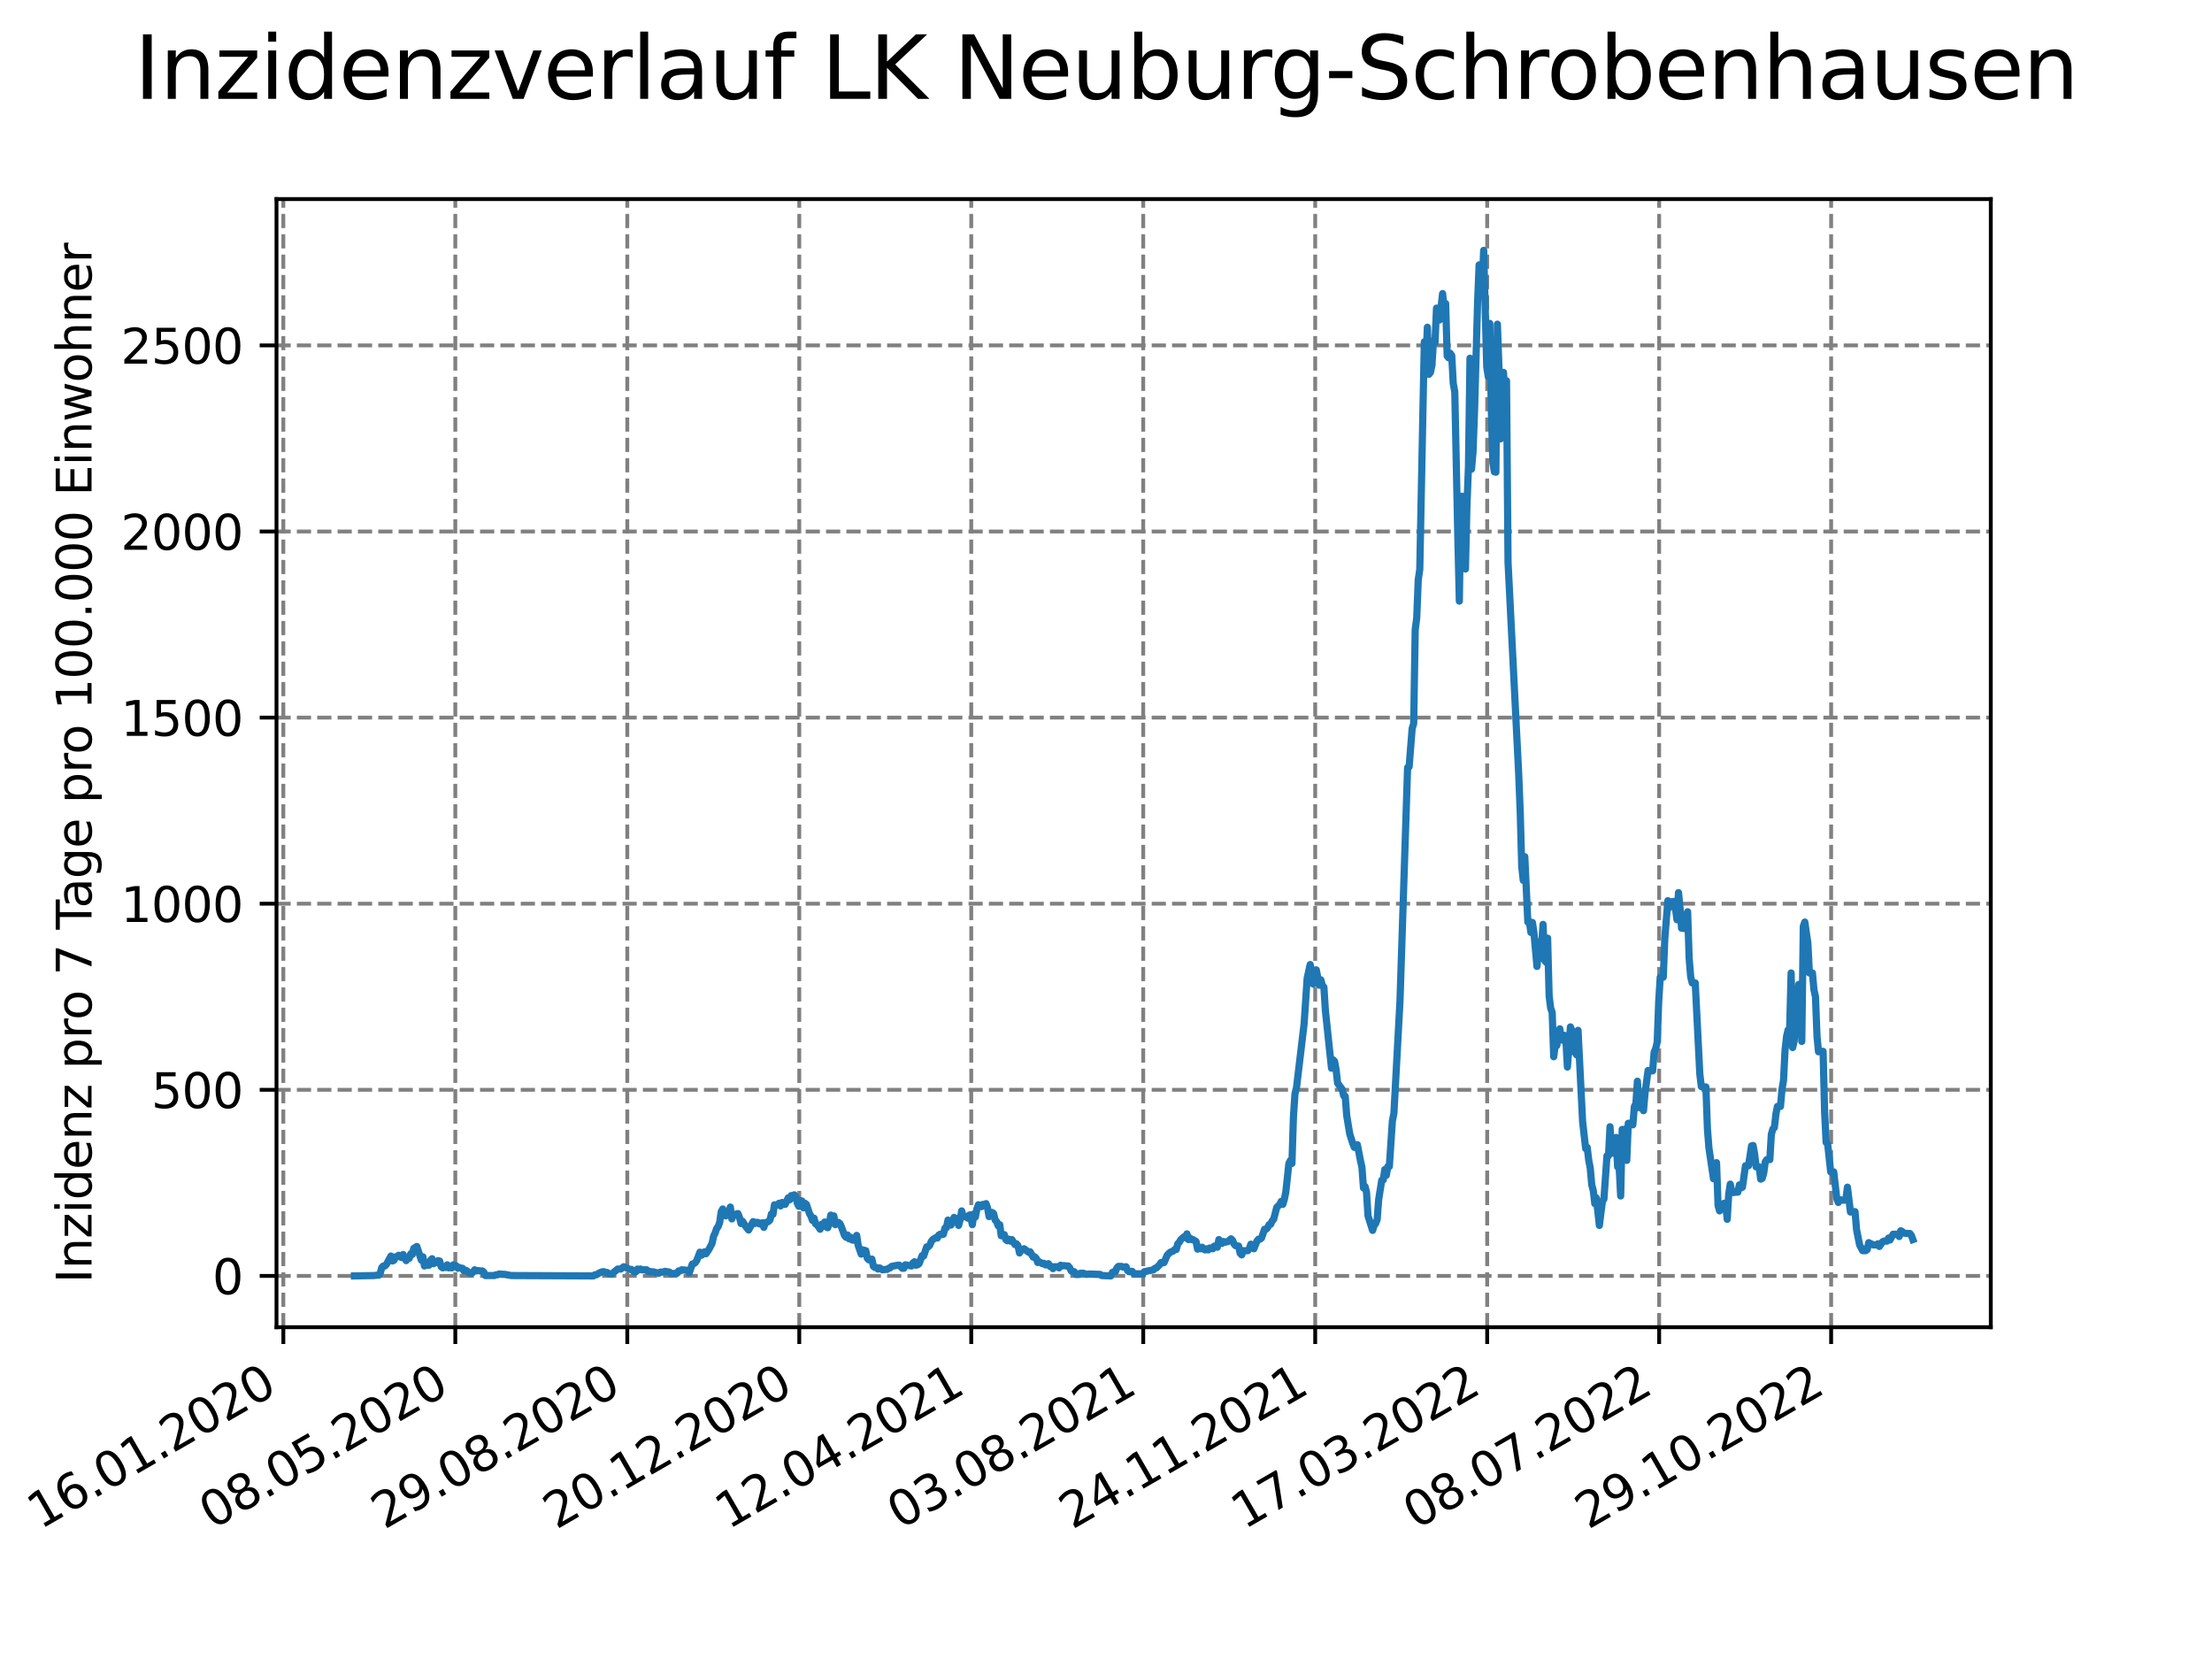 <?xml version="1.0" encoding="utf-8" standalone="no"?>
<!DOCTYPE svg PUBLIC "-//W3C//DTD SVG 1.1//EN"
  "http://www.w3.org/Graphics/SVG/1.1/DTD/svg11.dtd">
<svg xmlns:xlink="http://www.w3.org/1999/xlink" width="460.8pt" height="345.6pt" viewBox="0 0 460.8 345.6" xmlns="http://www.w3.org/2000/svg" version="1.1">
 <defs>
  <style type="text/css">*{stroke-linejoin: round; stroke-linecap: butt}</style>
 </defs>
 <g id="figure_1">
  <g id="patch_1">
   <path d="M 0 345.6 
L 460.8 345.6 
L 460.8 0 
L 0 0 
z
" style="fill: #ffffff"/>
  </g>
  <g id="axes_1">
   <g id="patch_2">
    <path d="M 57.6 276.48 
L 414.72 276.48 
L 414.72 41.472 
L 57.6 41.472 
z
" style="fill: #ffffff"/>
   </g>
   <g id="matplotlib.axis_1">
    <g id="xtick_1">
     <g id="line2d_1">
      <path d="M 59.024 276.48 
L 59.024 41.472 
" clip-path="url(#p7b93789722)" style="fill: none; stroke-dasharray: 2.96,1.28; stroke-dashoffset: 0; stroke: #808080; stroke-width: 0.8"/>
     </g>
     <g id="line2d_2">
      <defs>
       <path id="m9b17927b15" d="M 0 0 
L 0 3.5 
" style="stroke: #000000; stroke-width: 0.8"/>
      </defs>
      <g>
       <use xlink:href="#m9b17927b15" x="59.024" y="276.48" style="stroke: #000000; stroke-width: 0.8"/>
      </g>
     </g>
     <g id="text_1">
      <!-- 16.01.2020 -->
      <g transform="translate(8.399 318.689) rotate(-30) scale(0.1 -0.1)">
       <defs>
        <path id="DejaVuSans-31" d="M 794 531 
L 1825 531 
L 1825 4091 
L 703 3866 
L 703 4441 
L 1819 4666 
L 2450 4666 
L 2450 531 
L 3481 531 
L 3481 0 
L 794 0 
L 794 531 
z
" transform="scale(0.016)"/>
        <path id="DejaVuSans-36" d="M 2113 2584 
Q 1688 2584 1439 2293 
Q 1191 2003 1191 1497 
Q 1191 994 1439 701 
Q 1688 409 2113 409 
Q 2538 409 2786 701 
Q 3034 994 3034 1497 
Q 3034 2003 2786 2293 
Q 2538 2584 2113 2584 
z
M 3366 4563 
L 3366 3988 
Q 3128 4100 2886 4159 
Q 2644 4219 2406 4219 
Q 1781 4219 1451 3797 
Q 1122 3375 1075 2522 
Q 1259 2794 1537 2939 
Q 1816 3084 2150 3084 
Q 2853 3084 3261 2657 
Q 3669 2231 3669 1497 
Q 3669 778 3244 343 
Q 2819 -91 2113 -91 
Q 1303 -91 875 529 
Q 447 1150 447 2328 
Q 447 3434 972 4092 
Q 1497 4750 2381 4750 
Q 2619 4750 2861 4703 
Q 3103 4656 3366 4563 
z
" transform="scale(0.016)"/>
        <path id="DejaVuSans-2e" d="M 684 794 
L 1344 794 
L 1344 0 
L 684 0 
L 684 794 
z
" transform="scale(0.016)"/>
        <path id="DejaVuSans-30" d="M 2034 4250 
Q 1547 4250 1301 3770 
Q 1056 3291 1056 2328 
Q 1056 1369 1301 889 
Q 1547 409 2034 409 
Q 2525 409 2770 889 
Q 3016 1369 3016 2328 
Q 3016 3291 2770 3770 
Q 2525 4250 2034 4250 
z
M 2034 4750 
Q 2819 4750 3233 4129 
Q 3647 3509 3647 2328 
Q 3647 1150 3233 529 
Q 2819 -91 2034 -91 
Q 1250 -91 836 529 
Q 422 1150 422 2328 
Q 422 3509 836 4129 
Q 1250 4750 2034 4750 
z
" transform="scale(0.016)"/>
        <path id="DejaVuSans-32" d="M 1228 531 
L 3431 531 
L 3431 0 
L 469 0 
L 469 531 
Q 828 903 1448 1529 
Q 2069 2156 2228 2338 
Q 2531 2678 2651 2914 
Q 2772 3150 2772 3378 
Q 2772 3750 2511 3984 
Q 2250 4219 1831 4219 
Q 1534 4219 1204 4116 
Q 875 4013 500 3803 
L 500 4441 
Q 881 4594 1212 4672 
Q 1544 4750 1819 4750 
Q 2544 4750 2975 4387 
Q 3406 4025 3406 3419 
Q 3406 3131 3298 2873 
Q 3191 2616 2906 2266 
Q 2828 2175 2409 1742 
Q 1991 1309 1228 531 
z
" transform="scale(0.016)"/>
       </defs>
       <use xlink:href="#DejaVuSans-31"/>
       <use xlink:href="#DejaVuSans-36" x="63.623"/>
       <use xlink:href="#DejaVuSans-2e" x="127.246"/>
       <use xlink:href="#DejaVuSans-30" x="159.033"/>
       <use xlink:href="#DejaVuSans-31" x="222.656"/>
       <use xlink:href="#DejaVuSans-2e" x="286.279"/>
       <use xlink:href="#DejaVuSans-32" x="318.066"/>
       <use xlink:href="#DejaVuSans-30" x="381.689"/>
       <use xlink:href="#DejaVuSans-32" x="445.312"/>
       <use xlink:href="#DejaVuSans-30" x="508.936"/>
      </g>
     </g>
    </g>
    <g id="xtick_2">
     <g id="line2d_3">
      <path d="M 94.85 276.48 
L 94.85 41.472 
" clip-path="url(#p7b93789722)" style="fill: none; stroke-dasharray: 2.96,1.28; stroke-dashoffset: 0; stroke: #808080; stroke-width: 0.8"/>
     </g>
     <g id="line2d_4">
      <g>
       <use xlink:href="#m9b17927b15" x="94.85" y="276.48" style="stroke: #000000; stroke-width: 0.8"/>
      </g>
     </g>
     <g id="text_2">
      <!-- 08.05.2020 -->
      <g transform="translate(44.225 318.689) rotate(-30) scale(0.1 -0.1)">
       <defs>
        <path id="DejaVuSans-38" d="M 2034 2216 
Q 1584 2216 1326 1975 
Q 1069 1734 1069 1313 
Q 1069 891 1326 650 
Q 1584 409 2034 409 
Q 2484 409 2743 651 
Q 3003 894 3003 1313 
Q 3003 1734 2745 1975 
Q 2488 2216 2034 2216 
z
M 1403 2484 
Q 997 2584 770 2862 
Q 544 3141 544 3541 
Q 544 4100 942 4425 
Q 1341 4750 2034 4750 
Q 2731 4750 3128 4425 
Q 3525 4100 3525 3541 
Q 3525 3141 3298 2862 
Q 3072 2584 2669 2484 
Q 3125 2378 3379 2068 
Q 3634 1759 3634 1313 
Q 3634 634 3220 271 
Q 2806 -91 2034 -91 
Q 1263 -91 848 271 
Q 434 634 434 1313 
Q 434 1759 690 2068 
Q 947 2378 1403 2484 
z
M 1172 3481 
Q 1172 3119 1398 2916 
Q 1625 2713 2034 2713 
Q 2441 2713 2670 2916 
Q 2900 3119 2900 3481 
Q 2900 3844 2670 4047 
Q 2441 4250 2034 4250 
Q 1625 4250 1398 4047 
Q 1172 3844 1172 3481 
z
" transform="scale(0.016)"/>
        <path id="DejaVuSans-35" d="M 691 4666 
L 3169 4666 
L 3169 4134 
L 1269 4134 
L 1269 2991 
Q 1406 3038 1543 3061 
Q 1681 3084 1819 3084 
Q 2600 3084 3056 2656 
Q 3513 2228 3513 1497 
Q 3513 744 3044 326 
Q 2575 -91 1722 -91 
Q 1428 -91 1123 -41 
Q 819 9 494 109 
L 494 744 
Q 775 591 1075 516 
Q 1375 441 1709 441 
Q 2250 441 2565 725 
Q 2881 1009 2881 1497 
Q 2881 1984 2565 2268 
Q 2250 2553 1709 2553 
Q 1456 2553 1204 2497 
Q 953 2441 691 2322 
L 691 4666 
z
" transform="scale(0.016)"/>
       </defs>
       <use xlink:href="#DejaVuSans-30"/>
       <use xlink:href="#DejaVuSans-38" x="63.623"/>
       <use xlink:href="#DejaVuSans-2e" x="127.246"/>
       <use xlink:href="#DejaVuSans-30" x="159.033"/>
       <use xlink:href="#DejaVuSans-35" x="222.656"/>
       <use xlink:href="#DejaVuSans-2e" x="286.279"/>
       <use xlink:href="#DejaVuSans-32" x="318.066"/>
       <use xlink:href="#DejaVuSans-30" x="381.689"/>
       <use xlink:href="#DejaVuSans-32" x="445.312"/>
       <use xlink:href="#DejaVuSans-30" x="508.936"/>
      </g>
     </g>
    </g>
    <g id="xtick_3">
     <g id="line2d_5">
      <path d="M 130.676 276.48 
L 130.676 41.472 
" clip-path="url(#p7b93789722)" style="fill: none; stroke-dasharray: 2.96,1.28; stroke-dashoffset: 0; stroke: #808080; stroke-width: 0.8"/>
     </g>
     <g id="line2d_6">
      <g>
       <use xlink:href="#m9b17927b15" x="130.676" y="276.48" style="stroke: #000000; stroke-width: 0.8"/>
      </g>
     </g>
     <g id="text_3">
      <!-- 29.08.2020 -->
      <g transform="translate(80.051 318.689) rotate(-30) scale(0.1 -0.1)">
       <defs>
        <path id="DejaVuSans-39" d="M 703 97 
L 703 672 
Q 941 559 1184 500 
Q 1428 441 1663 441 
Q 2288 441 2617 861 
Q 2947 1281 2994 2138 
Q 2813 1869 2534 1725 
Q 2256 1581 1919 1581 
Q 1219 1581 811 2004 
Q 403 2428 403 3163 
Q 403 3881 828 4315 
Q 1253 4750 1959 4750 
Q 2769 4750 3195 4129 
Q 3622 3509 3622 2328 
Q 3622 1225 3098 567 
Q 2575 -91 1691 -91 
Q 1453 -91 1209 -44 
Q 966 3 703 97 
z
M 1959 2075 
Q 2384 2075 2632 2365 
Q 2881 2656 2881 3163 
Q 2881 3666 2632 3958 
Q 2384 4250 1959 4250 
Q 1534 4250 1286 3958 
Q 1038 3666 1038 3163 
Q 1038 2656 1286 2365 
Q 1534 2075 1959 2075 
z
" transform="scale(0.016)"/>
       </defs>
       <use xlink:href="#DejaVuSans-32"/>
       <use xlink:href="#DejaVuSans-39" x="63.623"/>
       <use xlink:href="#DejaVuSans-2e" x="127.246"/>
       <use xlink:href="#DejaVuSans-30" x="159.033"/>
       <use xlink:href="#DejaVuSans-38" x="222.656"/>
       <use xlink:href="#DejaVuSans-2e" x="286.279"/>
       <use xlink:href="#DejaVuSans-32" x="318.066"/>
       <use xlink:href="#DejaVuSans-30" x="381.689"/>
       <use xlink:href="#DejaVuSans-32" x="445.312"/>
       <use xlink:href="#DejaVuSans-30" x="508.936"/>
      </g>
     </g>
    </g>
    <g id="xtick_4">
     <g id="line2d_7">
      <path d="M 166.502 276.48 
L 166.502 41.472 
" clip-path="url(#p7b93789722)" style="fill: none; stroke-dasharray: 2.96,1.28; stroke-dashoffset: 0; stroke: #808080; stroke-width: 0.8"/>
     </g>
     <g id="line2d_8">
      <g>
       <use xlink:href="#m9b17927b15" x="166.502" y="276.48" style="stroke: #000000; stroke-width: 0.8"/>
      </g>
     </g>
     <g id="text_4">
      <!-- 20.12.2020 -->
      <g transform="translate(115.877 318.689) rotate(-30) scale(0.1 -0.1)">
       <use xlink:href="#DejaVuSans-32"/>
       <use xlink:href="#DejaVuSans-30" x="63.623"/>
       <use xlink:href="#DejaVuSans-2e" x="127.246"/>
       <use xlink:href="#DejaVuSans-31" x="159.033"/>
       <use xlink:href="#DejaVuSans-32" x="222.656"/>
       <use xlink:href="#DejaVuSans-2e" x="286.279"/>
       <use xlink:href="#DejaVuSans-32" x="318.066"/>
       <use xlink:href="#DejaVuSans-30" x="381.689"/>
       <use xlink:href="#DejaVuSans-32" x="445.312"/>
       <use xlink:href="#DejaVuSans-30" x="508.936"/>
      </g>
     </g>
    </g>
    <g id="xtick_5">
     <g id="line2d_9">
      <path d="M 202.329 276.48 
L 202.329 41.472 
" clip-path="url(#p7b93789722)" style="fill: none; stroke-dasharray: 2.96,1.28; stroke-dashoffset: 0; stroke: #808080; stroke-width: 0.8"/>
     </g>
     <g id="line2d_10">
      <g>
       <use xlink:href="#m9b17927b15" x="202.329" y="276.48" style="stroke: #000000; stroke-width: 0.8"/>
      </g>
     </g>
     <g id="text_5">
      <!-- 12.04.2021 -->
      <g transform="translate(151.703 318.689) rotate(-30) scale(0.1 -0.1)">
       <defs>
        <path id="DejaVuSans-34" d="M 2419 4116 
L 825 1625 
L 2419 1625 
L 2419 4116 
z
M 2253 4666 
L 3047 4666 
L 3047 1625 
L 3713 1625 
L 3713 1100 
L 3047 1100 
L 3047 0 
L 2419 0 
L 2419 1100 
L 313 1100 
L 313 1709 
L 2253 4666 
z
" transform="scale(0.016)"/>
       </defs>
       <use xlink:href="#DejaVuSans-31"/>
       <use xlink:href="#DejaVuSans-32" x="63.623"/>
       <use xlink:href="#DejaVuSans-2e" x="127.246"/>
       <use xlink:href="#DejaVuSans-30" x="159.033"/>
       <use xlink:href="#DejaVuSans-34" x="222.656"/>
       <use xlink:href="#DejaVuSans-2e" x="286.279"/>
       <use xlink:href="#DejaVuSans-32" x="318.066"/>
       <use xlink:href="#DejaVuSans-30" x="381.689"/>
       <use xlink:href="#DejaVuSans-32" x="445.312"/>
       <use xlink:href="#DejaVuSans-31" x="508.936"/>
      </g>
     </g>
    </g>
    <g id="xtick_6">
     <g id="line2d_11">
      <path d="M 238.155 276.48 
L 238.155 41.472 
" clip-path="url(#p7b93789722)" style="fill: none; stroke-dasharray: 2.96,1.28; stroke-dashoffset: 0; stroke: #808080; stroke-width: 0.8"/>
     </g>
     <g id="line2d_12">
      <g>
       <use xlink:href="#m9b17927b15" x="238.155" y="276.48" style="stroke: #000000; stroke-width: 0.8"/>
      </g>
     </g>
     <g id="text_6">
      <!-- 03.08.2021 -->
      <g transform="translate(187.53 318.689) rotate(-30) scale(0.1 -0.1)">
       <defs>
        <path id="DejaVuSans-33" d="M 2597 2516 
Q 3050 2419 3304 2112 
Q 3559 1806 3559 1356 
Q 3559 666 3084 287 
Q 2609 -91 1734 -91 
Q 1441 -91 1130 -33 
Q 819 25 488 141 
L 488 750 
Q 750 597 1062 519 
Q 1375 441 1716 441 
Q 2309 441 2620 675 
Q 2931 909 2931 1356 
Q 2931 1769 2642 2001 
Q 2353 2234 1838 2234 
L 1294 2234 
L 1294 2753 
L 1863 2753 
Q 2328 2753 2575 2939 
Q 2822 3125 2822 3475 
Q 2822 3834 2567 4026 
Q 2313 4219 1838 4219 
Q 1578 4219 1281 4162 
Q 984 4106 628 3988 
L 628 4550 
Q 988 4650 1302 4700 
Q 1616 4750 1894 4750 
Q 2613 4750 3031 4423 
Q 3450 4097 3450 3541 
Q 3450 3153 3228 2886 
Q 3006 2619 2597 2516 
z
" transform="scale(0.016)"/>
       </defs>
       <use xlink:href="#DejaVuSans-30"/>
       <use xlink:href="#DejaVuSans-33" x="63.623"/>
       <use xlink:href="#DejaVuSans-2e" x="127.246"/>
       <use xlink:href="#DejaVuSans-30" x="159.033"/>
       <use xlink:href="#DejaVuSans-38" x="222.656"/>
       <use xlink:href="#DejaVuSans-2e" x="286.279"/>
       <use xlink:href="#DejaVuSans-32" x="318.066"/>
       <use xlink:href="#DejaVuSans-30" x="381.689"/>
       <use xlink:href="#DejaVuSans-32" x="445.312"/>
       <use xlink:href="#DejaVuSans-31" x="508.936"/>
      </g>
     </g>
    </g>
    <g id="xtick_7">
     <g id="line2d_13">
      <path d="M 273.981 276.48 
L 273.981 41.472 
" clip-path="url(#p7b93789722)" style="fill: none; stroke-dasharray: 2.96,1.28; stroke-dashoffset: 0; stroke: #808080; stroke-width: 0.8"/>
     </g>
     <g id="line2d_14">
      <g>
       <use xlink:href="#m9b17927b15" x="273.981" y="276.48" style="stroke: #000000; stroke-width: 0.8"/>
      </g>
     </g>
     <g id="text_7">
      <!-- 24.11.2021 -->
      <g transform="translate(223.356 318.689) rotate(-30) scale(0.1 -0.1)">
       <use xlink:href="#DejaVuSans-32"/>
       <use xlink:href="#DejaVuSans-34" x="63.623"/>
       <use xlink:href="#DejaVuSans-2e" x="127.246"/>
       <use xlink:href="#DejaVuSans-31" x="159.033"/>
       <use xlink:href="#DejaVuSans-31" x="222.656"/>
       <use xlink:href="#DejaVuSans-2e" x="286.279"/>
       <use xlink:href="#DejaVuSans-32" x="318.066"/>
       <use xlink:href="#DejaVuSans-30" x="381.689"/>
       <use xlink:href="#DejaVuSans-32" x="445.312"/>
       <use xlink:href="#DejaVuSans-31" x="508.936"/>
      </g>
     </g>
    </g>
    <g id="xtick_8">
     <g id="line2d_15">
      <path d="M 309.807 276.48 
L 309.807 41.472 
" clip-path="url(#p7b93789722)" style="fill: none; stroke-dasharray: 2.96,1.28; stroke-dashoffset: 0; stroke: #808080; stroke-width: 0.8"/>
     </g>
     <g id="line2d_16">
      <g>
       <use xlink:href="#m9b17927b15" x="309.807" y="276.48" style="stroke: #000000; stroke-width: 0.8"/>
      </g>
     </g>
     <g id="text_8">
      <!-- 17.03.2022 -->
      <g transform="translate(259.182 318.689) rotate(-30) scale(0.1 -0.1)">
       <defs>
        <path id="DejaVuSans-37" d="M 525 4666 
L 3525 4666 
L 3525 4397 
L 1831 0 
L 1172 0 
L 2766 4134 
L 525 4134 
L 525 4666 
z
" transform="scale(0.016)"/>
       </defs>
       <use xlink:href="#DejaVuSans-31"/>
       <use xlink:href="#DejaVuSans-37" x="63.623"/>
       <use xlink:href="#DejaVuSans-2e" x="127.246"/>
       <use xlink:href="#DejaVuSans-30" x="159.033"/>
       <use xlink:href="#DejaVuSans-33" x="222.656"/>
       <use xlink:href="#DejaVuSans-2e" x="286.279"/>
       <use xlink:href="#DejaVuSans-32" x="318.066"/>
       <use xlink:href="#DejaVuSans-30" x="381.689"/>
       <use xlink:href="#DejaVuSans-32" x="445.312"/>
       <use xlink:href="#DejaVuSans-32" x="508.936"/>
      </g>
     </g>
    </g>
    <g id="xtick_9">
     <g id="line2d_17">
      <path d="M 345.633 276.48 
L 345.633 41.472 
" clip-path="url(#p7b93789722)" style="fill: none; stroke-dasharray: 2.96,1.28; stroke-dashoffset: 0; stroke: #808080; stroke-width: 0.8"/>
     </g>
     <g id="line2d_18">
      <g>
       <use xlink:href="#m9b17927b15" x="345.633" y="276.48" style="stroke: #000000; stroke-width: 0.8"/>
      </g>
     </g>
     <g id="text_9">
      <!-- 08.07.2022 -->
      <g transform="translate(295.008 318.689) rotate(-30) scale(0.1 -0.1)">
       <use xlink:href="#DejaVuSans-30"/>
       <use xlink:href="#DejaVuSans-38" x="63.623"/>
       <use xlink:href="#DejaVuSans-2e" x="127.246"/>
       <use xlink:href="#DejaVuSans-30" x="159.033"/>
       <use xlink:href="#DejaVuSans-37" x="222.656"/>
       <use xlink:href="#DejaVuSans-2e" x="286.279"/>
       <use xlink:href="#DejaVuSans-32" x="318.066"/>
       <use xlink:href="#DejaVuSans-30" x="381.689"/>
       <use xlink:href="#DejaVuSans-32" x="445.312"/>
       <use xlink:href="#DejaVuSans-32" x="508.936"/>
      </g>
     </g>
    </g>
    <g id="xtick_10">
     <g id="line2d_19">
      <path d="M 381.459 276.48 
L 381.459 41.472 
" clip-path="url(#p7b93789722)" style="fill: none; stroke-dasharray: 2.96,1.28; stroke-dashoffset: 0; stroke: #808080; stroke-width: 0.8"/>
     </g>
     <g id="line2d_20">
      <g>
       <use xlink:href="#m9b17927b15" x="381.459" y="276.48" style="stroke: #000000; stroke-width: 0.8"/>
      </g>
     </g>
     <g id="text_10">
      <!-- 29.10.2022 -->
      <g transform="translate(330.834 318.689) rotate(-30) scale(0.1 -0.1)">
       <use xlink:href="#DejaVuSans-32"/>
       <use xlink:href="#DejaVuSans-39" x="63.623"/>
       <use xlink:href="#DejaVuSans-2e" x="127.246"/>
       <use xlink:href="#DejaVuSans-31" x="159.033"/>
       <use xlink:href="#DejaVuSans-30" x="222.656"/>
       <use xlink:href="#DejaVuSans-2e" x="286.279"/>
       <use xlink:href="#DejaVuSans-32" x="318.066"/>
       <use xlink:href="#DejaVuSans-30" x="381.689"/>
       <use xlink:href="#DejaVuSans-32" x="445.312"/>
       <use xlink:href="#DejaVuSans-32" x="508.936"/>
      </g>
     </g>
    </g>
   </g>
   <g id="matplotlib.axis_2">
    <g id="ytick_1">
     <g id="line2d_21">
      <path d="M 57.6 265.798 
L 414.72 265.798 
" clip-path="url(#p7b93789722)" style="fill: none; stroke-dasharray: 2.96,1.28; stroke-dashoffset: 0; stroke: #808080; stroke-width: 0.8"/>
     </g>
     <g id="line2d_22">
      <defs>
       <path id="maf63f7159c" d="M 0 0 
L -3.5 0 
" style="stroke: #000000; stroke-width: 0.8"/>
      </defs>
      <g>
       <use xlink:href="#maf63f7159c" x="57.6" y="265.798" style="stroke: #000000; stroke-width: 0.8"/>
      </g>
     </g>
     <g id="text_11">
      <!-- 0 -->
      <g transform="translate(44.237 269.597) scale(0.1 -0.1)">
       <use xlink:href="#DejaVuSans-30"/>
      </g>
     </g>
    </g>
    <g id="ytick_2">
     <g id="line2d_23">
      <path d="M 57.6 227.028 
L 414.72 227.028 
" clip-path="url(#p7b93789722)" style="fill: none; stroke-dasharray: 2.96,1.28; stroke-dashoffset: 0; stroke: #808080; stroke-width: 0.8"/>
     </g>
     <g id="line2d_24">
      <g>
       <use xlink:href="#maf63f7159c" x="57.6" y="227.028" style="stroke: #000000; stroke-width: 0.8"/>
      </g>
     </g>
     <g id="text_12">
      <!-- 500 -->
      <g transform="translate(31.512 230.828) scale(0.1 -0.1)">
       <use xlink:href="#DejaVuSans-35"/>
       <use xlink:href="#DejaVuSans-30" x="63.623"/>
       <use xlink:href="#DejaVuSans-30" x="127.246"/>
      </g>
     </g>
    </g>
    <g id="ytick_3">
     <g id="line2d_25">
      <path d="M 57.6 188.259 
L 414.72 188.259 
" clip-path="url(#p7b93789722)" style="fill: none; stroke-dasharray: 2.96,1.28; stroke-dashoffset: 0; stroke: #808080; stroke-width: 0.8"/>
     </g>
     <g id="line2d_26">
      <g>
       <use xlink:href="#maf63f7159c" x="57.6" y="188.259" style="stroke: #000000; stroke-width: 0.8"/>
      </g>
     </g>
     <g id="text_13">
      <!-- 1000 -->
      <g transform="translate(25.15 192.058) scale(0.1 -0.1)">
       <use xlink:href="#DejaVuSans-31"/>
       <use xlink:href="#DejaVuSans-30" x="63.623"/>
       <use xlink:href="#DejaVuSans-30" x="127.246"/>
       <use xlink:href="#DejaVuSans-30" x="190.869"/>
      </g>
     </g>
    </g>
    <g id="ytick_4">
     <g id="line2d_27">
      <path d="M 57.6 149.49 
L 414.72 149.49 
" clip-path="url(#p7b93789722)" style="fill: none; stroke-dasharray: 2.96,1.28; stroke-dashoffset: 0; stroke: #808080; stroke-width: 0.8"/>
     </g>
     <g id="line2d_28">
      <g>
       <use xlink:href="#maf63f7159c" x="57.6" y="149.49" style="stroke: #000000; stroke-width: 0.8"/>
      </g>
     </g>
     <g id="text_14">
      <!-- 1500 -->
      <g transform="translate(25.15 153.289) scale(0.1 -0.1)">
       <use xlink:href="#DejaVuSans-31"/>
       <use xlink:href="#DejaVuSans-35" x="63.623"/>
       <use xlink:href="#DejaVuSans-30" x="127.246"/>
       <use xlink:href="#DejaVuSans-30" x="190.869"/>
      </g>
     </g>
    </g>
    <g id="ytick_5">
     <g id="line2d_29">
      <path d="M 57.6 110.72 
L 414.72 110.72 
" clip-path="url(#p7b93789722)" style="fill: none; stroke-dasharray: 2.96,1.28; stroke-dashoffset: 0; stroke: #808080; stroke-width: 0.8"/>
     </g>
     <g id="line2d_30">
      <g>
       <use xlink:href="#maf63f7159c" x="57.6" y="110.72" style="stroke: #000000; stroke-width: 0.8"/>
      </g>
     </g>
     <g id="text_15">
      <!-- 2000 -->
      <g transform="translate(25.15 114.519) scale(0.1 -0.1)">
       <use xlink:href="#DejaVuSans-32"/>
       <use xlink:href="#DejaVuSans-30" x="63.623"/>
       <use xlink:href="#DejaVuSans-30" x="127.246"/>
       <use xlink:href="#DejaVuSans-30" x="190.869"/>
      </g>
     </g>
    </g>
    <g id="ytick_6">
     <g id="line2d_31">
      <path d="M 57.6 71.951 
L 414.72 71.951 
" clip-path="url(#p7b93789722)" style="fill: none; stroke-dasharray: 2.96,1.28; stroke-dashoffset: 0; stroke: #808080; stroke-width: 0.8"/>
     </g>
     <g id="line2d_32">
      <g>
       <use xlink:href="#maf63f7159c" x="57.6" y="71.951" style="stroke: #000000; stroke-width: 0.8"/>
      </g>
     </g>
     <g id="text_16">
      <!-- 2500 -->
      <g transform="translate(25.15 75.75) scale(0.1 -0.1)">
       <use xlink:href="#DejaVuSans-32"/>
       <use xlink:href="#DejaVuSans-35" x="63.623"/>
       <use xlink:href="#DejaVuSans-30" x="127.246"/>
       <use xlink:href="#DejaVuSans-30" x="190.869"/>
      </g>
     </g>
    </g>
    <g id="text_17">
     <!-- Inzidenz pro 7 Tage pro 100.000 Einwohner -->
     <g transform="translate(19.07 267.301) rotate(-90) scale(0.1 -0.1)">
      <defs>
       <path id="DejaVuSans-49" d="M 628 4666 
L 1259 4666 
L 1259 0 
L 628 0 
L 628 4666 
z
" transform="scale(0.016)"/>
       <path id="DejaVuSans-6e" d="M 3513 2113 
L 3513 0 
L 2938 0 
L 2938 2094 
Q 2938 2591 2744 2837 
Q 2550 3084 2163 3084 
Q 1697 3084 1428 2787 
Q 1159 2491 1159 1978 
L 1159 0 
L 581 0 
L 581 3500 
L 1159 3500 
L 1159 2956 
Q 1366 3272 1645 3428 
Q 1925 3584 2291 3584 
Q 2894 3584 3203 3211 
Q 3513 2838 3513 2113 
z
" transform="scale(0.016)"/>
       <path id="DejaVuSans-7a" d="M 353 3500 
L 3084 3500 
L 3084 2975 
L 922 459 
L 3084 459 
L 3084 0 
L 275 0 
L 275 525 
L 2438 3041 
L 353 3041 
L 353 3500 
z
" transform="scale(0.016)"/>
       <path id="DejaVuSans-69" d="M 603 3500 
L 1178 3500 
L 1178 0 
L 603 0 
L 603 3500 
z
M 603 4863 
L 1178 4863 
L 1178 4134 
L 603 4134 
L 603 4863 
z
" transform="scale(0.016)"/>
       <path id="DejaVuSans-64" d="M 2906 2969 
L 2906 4863 
L 3481 4863 
L 3481 0 
L 2906 0 
L 2906 525 
Q 2725 213 2448 61 
Q 2172 -91 1784 -91 
Q 1150 -91 751 415 
Q 353 922 353 1747 
Q 353 2572 751 3078 
Q 1150 3584 1784 3584 
Q 2172 3584 2448 3432 
Q 2725 3281 2906 2969 
z
M 947 1747 
Q 947 1113 1208 752 
Q 1469 391 1925 391 
Q 2381 391 2643 752 
Q 2906 1113 2906 1747 
Q 2906 2381 2643 2742 
Q 2381 3103 1925 3103 
Q 1469 3103 1208 2742 
Q 947 2381 947 1747 
z
" transform="scale(0.016)"/>
       <path id="DejaVuSans-65" d="M 3597 1894 
L 3597 1613 
L 953 1613 
Q 991 1019 1311 708 
Q 1631 397 2203 397 
Q 2534 397 2845 478 
Q 3156 559 3463 722 
L 3463 178 
Q 3153 47 2828 -22 
Q 2503 -91 2169 -91 
Q 1331 -91 842 396 
Q 353 884 353 1716 
Q 353 2575 817 3079 
Q 1281 3584 2069 3584 
Q 2775 3584 3186 3129 
Q 3597 2675 3597 1894 
z
M 3022 2063 
Q 3016 2534 2758 2815 
Q 2500 3097 2075 3097 
Q 1594 3097 1305 2825 
Q 1016 2553 972 2059 
L 3022 2063 
z
" transform="scale(0.016)"/>
       <path id="DejaVuSans-20" transform="scale(0.016)"/>
       <path id="DejaVuSans-70" d="M 1159 525 
L 1159 -1331 
L 581 -1331 
L 581 3500 
L 1159 3500 
L 1159 2969 
Q 1341 3281 1617 3432 
Q 1894 3584 2278 3584 
Q 2916 3584 3314 3078 
Q 3713 2572 3713 1747 
Q 3713 922 3314 415 
Q 2916 -91 2278 -91 
Q 1894 -91 1617 61 
Q 1341 213 1159 525 
z
M 3116 1747 
Q 3116 2381 2855 2742 
Q 2594 3103 2138 3103 
Q 1681 3103 1420 2742 
Q 1159 2381 1159 1747 
Q 1159 1113 1420 752 
Q 1681 391 2138 391 
Q 2594 391 2855 752 
Q 3116 1113 3116 1747 
z
" transform="scale(0.016)"/>
       <path id="DejaVuSans-72" d="M 2631 2963 
Q 2534 3019 2420 3045 
Q 2306 3072 2169 3072 
Q 1681 3072 1420 2755 
Q 1159 2438 1159 1844 
L 1159 0 
L 581 0 
L 581 3500 
L 1159 3500 
L 1159 2956 
Q 1341 3275 1631 3429 
Q 1922 3584 2338 3584 
Q 2397 3584 2469 3576 
Q 2541 3569 2628 3553 
L 2631 2963 
z
" transform="scale(0.016)"/>
       <path id="DejaVuSans-6f" d="M 1959 3097 
Q 1497 3097 1228 2736 
Q 959 2375 959 1747 
Q 959 1119 1226 758 
Q 1494 397 1959 397 
Q 2419 397 2687 759 
Q 2956 1122 2956 1747 
Q 2956 2369 2687 2733 
Q 2419 3097 1959 3097 
z
M 1959 3584 
Q 2709 3584 3137 3096 
Q 3566 2609 3566 1747 
Q 3566 888 3137 398 
Q 2709 -91 1959 -91 
Q 1206 -91 779 398 
Q 353 888 353 1747 
Q 353 2609 779 3096 
Q 1206 3584 1959 3584 
z
" transform="scale(0.016)"/>
       <path id="DejaVuSans-54" d="M -19 4666 
L 3928 4666 
L 3928 4134 
L 2272 4134 
L 2272 0 
L 1638 0 
L 1638 4134 
L -19 4134 
L -19 4666 
z
" transform="scale(0.016)"/>
       <path id="DejaVuSans-61" d="M 2194 1759 
Q 1497 1759 1228 1600 
Q 959 1441 959 1056 
Q 959 750 1161 570 
Q 1363 391 1709 391 
Q 2188 391 2477 730 
Q 2766 1069 2766 1631 
L 2766 1759 
L 2194 1759 
z
M 3341 1997 
L 3341 0 
L 2766 0 
L 2766 531 
Q 2569 213 2275 61 
Q 1981 -91 1556 -91 
Q 1019 -91 701 211 
Q 384 513 384 1019 
Q 384 1609 779 1909 
Q 1175 2209 1959 2209 
L 2766 2209 
L 2766 2266 
Q 2766 2663 2505 2880 
Q 2244 3097 1772 3097 
Q 1472 3097 1187 3025 
Q 903 2953 641 2809 
L 641 3341 
Q 956 3463 1253 3523 
Q 1550 3584 1831 3584 
Q 2591 3584 2966 3190 
Q 3341 2797 3341 1997 
z
" transform="scale(0.016)"/>
       <path id="DejaVuSans-67" d="M 2906 1791 
Q 2906 2416 2648 2759 
Q 2391 3103 1925 3103 
Q 1463 3103 1205 2759 
Q 947 2416 947 1791 
Q 947 1169 1205 825 
Q 1463 481 1925 481 
Q 2391 481 2648 825 
Q 2906 1169 2906 1791 
z
M 3481 434 
Q 3481 -459 3084 -895 
Q 2688 -1331 1869 -1331 
Q 1566 -1331 1297 -1286 
Q 1028 -1241 775 -1147 
L 775 -588 
Q 1028 -725 1275 -790 
Q 1522 -856 1778 -856 
Q 2344 -856 2625 -561 
Q 2906 -266 2906 331 
L 2906 616 
Q 2728 306 2450 153 
Q 2172 0 1784 0 
Q 1141 0 747 490 
Q 353 981 353 1791 
Q 353 2603 747 3093 
Q 1141 3584 1784 3584 
Q 2172 3584 2450 3431 
Q 2728 3278 2906 2969 
L 2906 3500 
L 3481 3500 
L 3481 434 
z
" transform="scale(0.016)"/>
       <path id="DejaVuSans-45" d="M 628 4666 
L 3578 4666 
L 3578 4134 
L 1259 4134 
L 1259 2753 
L 3481 2753 
L 3481 2222 
L 1259 2222 
L 1259 531 
L 3634 531 
L 3634 0 
L 628 0 
L 628 4666 
z
" transform="scale(0.016)"/>
       <path id="DejaVuSans-77" d="M 269 3500 
L 844 3500 
L 1563 769 
L 2278 3500 
L 2956 3500 
L 3675 769 
L 4391 3500 
L 4966 3500 
L 4050 0 
L 3372 0 
L 2619 2869 
L 1863 0 
L 1184 0 
L 269 3500 
z
" transform="scale(0.016)"/>
       <path id="DejaVuSans-68" d="M 3513 2113 
L 3513 0 
L 2938 0 
L 2938 2094 
Q 2938 2591 2744 2837 
Q 2550 3084 2163 3084 
Q 1697 3084 1428 2787 
Q 1159 2491 1159 1978 
L 1159 0 
L 581 0 
L 581 4863 
L 1159 4863 
L 1159 2956 
Q 1366 3272 1645 3428 
Q 1925 3584 2291 3584 
Q 2894 3584 3203 3211 
Q 3513 2838 3513 2113 
z
" transform="scale(0.016)"/>
      </defs>
      <use xlink:href="#DejaVuSans-49"/>
      <use xlink:href="#DejaVuSans-6e" x="29.492"/>
      <use xlink:href="#DejaVuSans-7a" x="92.871"/>
      <use xlink:href="#DejaVuSans-69" x="145.361"/>
      <use xlink:href="#DejaVuSans-64" x="173.145"/>
      <use xlink:href="#DejaVuSans-65" x="236.621"/>
      <use xlink:href="#DejaVuSans-6e" x="298.145"/>
      <use xlink:href="#DejaVuSans-7a" x="361.523"/>
      <use xlink:href="#DejaVuSans-20" x="414.014"/>
      <use xlink:href="#DejaVuSans-70" x="445.801"/>
      <use xlink:href="#DejaVuSans-72" x="509.277"/>
      <use xlink:href="#DejaVuSans-6f" x="548.141"/>
      <use xlink:href="#DejaVuSans-20" x="609.322"/>
      <use xlink:href="#DejaVuSans-37" x="641.109"/>
      <use xlink:href="#DejaVuSans-20" x="704.732"/>
      <use xlink:href="#DejaVuSans-54" x="736.52"/>
      <use xlink:href="#DejaVuSans-61" x="781.104"/>
      <use xlink:href="#DejaVuSans-67" x="842.383"/>
      <use xlink:href="#DejaVuSans-65" x="905.859"/>
      <use xlink:href="#DejaVuSans-20" x="967.383"/>
      <use xlink:href="#DejaVuSans-70" x="999.17"/>
      <use xlink:href="#DejaVuSans-72" x="1062.646"/>
      <use xlink:href="#DejaVuSans-6f" x="1101.51"/>
      <use xlink:href="#DejaVuSans-20" x="1162.691"/>
      <use xlink:href="#DejaVuSans-31" x="1194.479"/>
      <use xlink:href="#DejaVuSans-30" x="1258.102"/>
      <use xlink:href="#DejaVuSans-30" x="1321.725"/>
      <use xlink:href="#DejaVuSans-2e" x="1385.348"/>
      <use xlink:href="#DejaVuSans-30" x="1417.135"/>
      <use xlink:href="#DejaVuSans-30" x="1480.758"/>
      <use xlink:href="#DejaVuSans-30" x="1544.381"/>
      <use xlink:href="#DejaVuSans-20" x="1608.004"/>
      <use xlink:href="#DejaVuSans-45" x="1639.791"/>
      <use xlink:href="#DejaVuSans-69" x="1702.975"/>
      <use xlink:href="#DejaVuSans-6e" x="1730.758"/>
      <use xlink:href="#DejaVuSans-77" x="1794.137"/>
      <use xlink:href="#DejaVuSans-6f" x="1875.924"/>
      <use xlink:href="#DejaVuSans-68" x="1937.105"/>
      <use xlink:href="#DejaVuSans-6e" x="2000.484"/>
      <use xlink:href="#DejaVuSans-65" x="2063.863"/>
      <use xlink:href="#DejaVuSans-72" x="2125.387"/>
     </g>
    </g>
   </g>
   <g id="line2d_33">
    <path d="M 73.833 265.798 
L 77.954 265.718 
L 78.588 265.638 
L 78.905 265.638 
L 79.222 265.16 
L 79.54 264.045 
L 79.857 263.726 
L 80.174 263.726 
L 80.491 263.407 
L 81.442 261.654 
L 81.759 262.69 
L 82.076 262.531 
L 82.393 261.813 
L 82.71 261.813 
L 83.027 261.495 
L 83.344 261.813 
L 83.661 261.973 
L 83.978 261.335 
L 84.612 262.61 
L 84.929 261.973 
L 85.246 262.132 
L 85.563 261.176 
L 85.88 261.335 
L 86.198 260.06 
L 86.832 259.662 
L 87.783 262.531 
L 88.1 261.813 
L 88.417 263.726 
L 88.734 263.567 
L 89.368 263.567 
L 89.685 262.531 
L 90.002 262.212 
L 90.319 263.248 
L 90.636 263.009 
L 90.953 263.009 
L 91.27 262.61 
L 91.587 262.69 
L 91.904 263.885 
L 92.221 264.124 
L 92.538 263.965 
L 92.855 264.045 
L 93.172 263.487 
L 93.49 264.124 
L 93.807 264.045 
L 94.124 264.124 
L 94.441 263.487 
L 95.075 263.726 
L 95.392 264.204 
L 95.709 264.045 
L 96.026 264.204 
L 96.343 264.204 
L 96.66 264.762 
L 96.977 264.602 
L 97.294 264.762 
L 97.611 265.081 
L 97.928 265.24 
L 98.245 265.24 
L 98.562 265.001 
L 98.879 264.523 
L 99.196 264.762 
L 99.513 264.682 
L 100.147 264.762 
L 100.465 264.762 
L 100.782 265.001 
L 101.099 265.718 
L 103.001 265.718 
L 103.318 265.559 
L 103.635 265.559 
L 103.952 265.399 
L 105.22 265.479 
L 106.488 265.718 
L 123.609 265.798 
L 123.926 265.559 
L 124.243 265.559 
L 124.877 265.16 
L 125.511 264.921 
L 125.828 264.921 
L 126.145 265.081 
L 126.462 265.081 
L 126.779 265.32 
L 127.413 265.399 
L 128.682 264.363 
L 129.316 264.363 
L 129.95 263.885 
L 131.218 264.443 
L 131.535 264.443 
L 132.169 265.001 
L 132.486 264.921 
L 132.803 264.363 
L 133.12 264.523 
L 133.437 264.363 
L 133.754 264.523 
L 134.705 264.523 
L 135.023 264.921 
L 135.34 264.842 
L 135.657 265.001 
L 135.974 264.921 
L 137.242 265.24 
L 137.559 265.001 
L 138.193 265.001 
L 138.51 264.842 
L 139.461 265.001 
L 139.778 265.32 
L 141.046 265.24 
L 141.363 264.762 
L 141.68 264.762 
L 141.998 264.523 
L 142.949 264.602 
L 143.266 264.682 
L 143.583 265.16 
L 144.217 263.327 
L 144.534 263.248 
L 144.851 263.009 
L 145.168 262.531 
L 145.802 260.857 
L 146.119 261.495 
L 146.436 261.256 
L 146.753 260.777 
L 147.07 261.176 
L 147.704 260.22 
L 148.338 259.024 
L 148.655 257.51 
L 148.972 256.873 
L 149.29 255.917 
L 149.607 255.518 
L 149.924 254.641 
L 150.241 252.41 
L 150.558 251.852 
L 151.192 253.287 
L 151.509 253.048 
L 151.826 252.57 
L 152.143 251.454 
L 152.46 253.924 
L 152.777 252.968 
L 153.094 253.127 
L 153.411 252.888 
L 153.728 252.809 
L 154.045 253.606 
L 154.362 254.881 
L 154.679 254.402 
L 155.313 255.438 
L 155.947 256.235 
L 156.899 254.482 
L 157.216 254.881 
L 157.533 254.641 
L 157.85 254.641 
L 158.167 254.96 
L 158.801 254.721 
L 159.118 255.677 
L 159.435 254.721 
L 160.069 254.482 
L 160.386 254.163 
L 160.703 252.888 
L 161.02 252.968 
L 161.337 250.976 
L 161.654 251.056 
L 161.971 250.976 
L 162.288 250.657 
L 162.605 251.215 
L 162.923 250.498 
L 163.24 250.577 
L 163.557 250.896 
L 164.191 249.541 
L 164.508 249.94 
L 164.825 249.063 
L 165.142 249.143 
L 165.459 248.904 
L 165.776 249.302 
L 166.093 250.657 
L 166.41 251.295 
L 166.727 250.099 
L 167.044 250.179 
L 167.361 251.613 
L 167.678 250.657 
L 167.995 250.896 
L 168.629 252.809 
L 168.946 253.366 
L 169.263 254.243 
L 169.58 253.765 
L 169.898 254.96 
L 170.215 255.12 
L 170.849 256.076 
L 171.166 255.04 
L 171.483 255.12 
L 171.8 254.562 
L 172.117 255.598 
L 172.434 255.757 
L 172.751 254.881 
L 173.068 253.127 
L 173.385 253.924 
L 173.702 253.287 
L 174.019 255.12 
L 174.336 254.641 
L 174.653 254.641 
L 174.97 254.881 
L 175.287 255.598 
L 175.921 257.351 
L 176.238 257.749 
L 176.555 257.271 
L 176.873 258.068 
L 177.19 257.749 
L 177.507 258.307 
L 178.141 258.387 
L 178.458 257.351 
L 178.775 259.423 
L 179.409 261.256 
L 179.726 260.379 
L 180.36 260.538 
L 180.677 262.132 
L 180.994 262.451 
L 181.628 262.292 
L 181.945 263.806 
L 182.262 264.045 
L 182.579 264.045 
L 182.896 264.363 
L 183.213 264.124 
L 183.847 264.523 
L 184.482 264.443 
L 184.799 264.443 
L 185.116 264.204 
L 185.433 264.124 
L 185.75 263.806 
L 187.018 263.567 
L 187.335 263.567 
L 187.969 264.204 
L 188.286 264.204 
L 188.603 263.487 
L 189.871 263.726 
L 190.188 263.088 
L 190.505 262.849 
L 190.822 263.567 
L 191.14 263.487 
L 191.457 263.248 
L 192.091 261.574 
L 192.408 261.654 
L 193.042 259.742 
L 193.359 259.742 
L 193.676 259.423 
L 193.993 258.626 
L 194.31 258.227 
L 194.944 257.829 
L 195.261 257.909 
L 195.578 257.271 
L 195.895 257.112 
L 196.212 257.192 
L 196.529 257.112 
L 196.846 255.837 
L 197.163 255.757 
L 197.48 254.163 
L 198.115 255.199 
L 198.749 253.606 
L 199.066 254.163 
L 199.383 253.845 
L 199.7 255.279 
L 200.017 254.084 
L 200.334 252.251 
L 200.651 253.446 
L 201.285 253.446 
L 201.602 253.765 
L 201.919 253.127 
L 202.236 253.606 
L 202.553 255.12 
L 202.87 252.888 
L 203.187 253.526 
L 203.504 251.852 
L 203.821 250.976 
L 204.138 251.056 
L 204.455 251.374 
L 204.773 250.896 
L 205.09 251.056 
L 205.407 250.737 
L 205.724 251.613 
L 206.041 253.446 
L 206.358 252.57 
L 206.675 252.57 
L 206.992 252.809 
L 207.309 254.163 
L 207.626 254.482 
L 207.943 255.359 
L 208.26 255.12 
L 208.577 257.431 
L 209.211 257.192 
L 209.528 258.227 
L 209.845 258.467 
L 210.162 258.148 
L 210.479 258.546 
L 210.796 258.227 
L 211.43 259.263 
L 211.748 259.104 
L 212.065 259.502 
L 212.382 261.017 
L 212.699 260.459 
L 213.016 260.379 
L 213.333 260.14 
L 214.284 260.857 
L 214.601 260.777 
L 215.235 261.893 
L 215.552 261.813 
L 215.869 262.132 
L 216.186 263.009 
L 216.503 262.849 
L 217.137 263.248 
L 217.454 263.168 
L 217.771 263.487 
L 218.088 263.487 
L 218.405 263.248 
L 218.722 263.806 
L 219.04 263.806 
L 219.357 264.284 
L 219.674 263.885 
L 220.308 263.885 
L 220.625 264.124 
L 220.942 263.567 
L 221.259 263.726 
L 221.576 263.646 
L 222.21 263.726 
L 222.527 263.726 
L 222.844 264.124 
L 223.161 264.762 
L 223.478 264.921 
L 223.795 264.921 
L 224.112 265.479 
L 224.746 265.479 
L 225.063 265.24 
L 225.697 265.24 
L 226.332 265.479 
L 226.966 265.399 
L 229.185 265.479 
L 229.502 265.718 
L 231.404 265.798 
L 231.721 265.081 
L 232.038 264.921 
L 232.355 264.921 
L 232.673 264.124 
L 232.99 263.806 
L 233.624 263.806 
L 233.941 263.965 
L 234.575 263.885 
L 234.892 264.682 
L 235.209 264.921 
L 235.843 264.842 
L 236.16 265.32 
L 238.062 265.399 
L 238.379 264.921 
L 240.282 264.523 
L 240.599 264.204 
L 240.916 264.124 
L 241.55 263.487 
L 241.867 263.009 
L 242.184 263.088 
L 242.501 263.009 
L 243.135 261.495 
L 243.769 260.857 
L 244.403 260.618 
L 244.72 260.299 
L 245.037 260.299 
L 245.354 259.104 
L 245.671 258.785 
L 245.988 258.227 
L 246.623 257.67 
L 246.94 257.829 
L 247.257 257.032 
L 247.574 258.227 
L 247.891 257.909 
L 248.208 258.227 
L 248.525 258.227 
L 249.159 258.626 
L 249.476 260.22 
L 249.793 259.821 
L 250.11 260.14 
L 250.427 259.821 
L 250.744 260.22 
L 251.061 260.379 
L 251.378 260.14 
L 251.695 260.379 
L 252.012 259.981 
L 252.329 259.981 
L 252.646 260.14 
L 252.963 259.582 
L 253.28 259.582 
L 253.597 259.821 
L 253.915 258.227 
L 254.232 258.865 
L 254.549 259.024 
L 254.866 258.626 
L 255.183 258.785 
L 255.817 258.626 
L 256.451 258.068 
L 256.768 258.387 
L 257.085 259.184 
L 257.402 259.502 
L 258.036 259.582 
L 258.353 261.096 
L 258.67 261.415 
L 258.987 260.538 
L 259.938 260.538 
L 260.255 260.14 
L 260.572 259.184 
L 260.89 259.343 
L 261.207 260.14 
L 261.841 258.546 
L 262.158 258.148 
L 262.475 258.148 
L 262.792 257.909 
L 263.426 256.076 
L 263.743 256.076 
L 264.06 255.757 
L 264.377 255.12 
L 264.694 255.04 
L 265.011 254.323 
L 265.328 254.004 
L 265.962 251.534 
L 266.596 250.896 
L 266.913 250.259 
L 267.23 250.896 
L 267.548 249.86 
L 267.865 248.266 
L 268.499 242.37 
L 268.816 241.732 
L 269.133 242.37 
L 269.45 232.568 
L 269.767 227.866 
L 270.084 226.591 
L 271.669 213.283 
L 272.303 203.801 
L 272.937 200.932 
L 273.254 202.526 
L 273.571 204.996 
L 273.888 202.127 
L 274.205 202.047 
L 274.84 205.235 
L 275.157 204.119 
L 275.474 205.315 
L 275.791 205.633 
L 276.108 210.574 
L 277.376 222.527 
L 277.693 220.774 
L 278.01 221.093 
L 278.327 222.766 
L 278.644 225.635 
L 279.595 226.91 
L 279.912 228.265 
L 280.229 228.344 
L 280.546 232.409 
L 281.18 236.234 
L 281.815 238.226 
L 282.132 239.023 
L 282.449 238.943 
L 282.766 238.465 
L 283.4 241.732 
L 283.717 243.166 
L 284.034 247.47 
L 284.351 247.151 
L 284.668 248.346 
L 284.985 253.287 
L 285.936 256.315 
L 286.253 255.279 
L 286.57 254.881 
L 286.887 254.084 
L 287.204 249.86 
L 287.838 245.876 
L 288.155 245.796 
L 288.473 243.645 
L 288.79 244.84 
L 289.107 243.007 
L 289.424 243.007 
L 290.058 233.524 
L 290.375 231.93 
L 291.643 208.502 
L 293.228 159.892 
L 293.545 159.733 
L 294.179 151.764 
L 294.496 150.728 
L 294.813 131.205 
L 295.13 128.734 
L 295.447 120.766 
L 295.765 118.614 
L 296.399 86.659 
L 296.716 71.2 
L 297.033 75.423 
L 297.35 68.171 
L 297.667 77.973 
L 297.984 77.575 
L 298.301 76.14 
L 298.618 70.961 
L 298.935 71.439 
L 299.252 64.187 
L 299.569 64.346 
L 299.886 66.657 
L 300.52 61.159 
L 300.837 64.267 
L 301.154 63.231 
L 301.471 74.148 
L 301.788 74.547 
L 302.105 73.59 
L 302.423 74.068 
L 302.74 79.886 
L 303.057 81.639 
L 303.691 111.92 
L 304.008 125.228 
L 304.325 103.394 
L 304.642 103.394 
L 304.959 104.509 
L 305.276 118.534 
L 305.593 105.306 
L 305.91 97.098 
L 306.227 74.626 
L 306.544 97.736 
L 306.861 94.07 
L 307.178 85.464 
L 307.812 62.912 
L 308.129 55.182 
L 308.446 58.609 
L 308.763 59.246 
L 309.08 52.154 
L 309.715 76.459 
L 310.032 78.451 
L 310.349 67.375 
L 310.666 85.145 
L 310.983 96.381 
L 311.3 98.294 
L 311.617 98.373 
L 311.934 67.534 
L 312.251 76.379 
L 312.568 91.44 
L 313.202 77.575 
L 313.519 82.356 
L 313.836 79.328 
L 314.153 117.18 
L 316.373 161.247 
L 316.69 169.136 
L 317.007 180.611 
L 317.324 183.4 
L 317.641 178.46 
L 318.275 192.086 
L 318.592 191.927 
L 318.909 194.238 
L 319.226 192.166 
L 319.543 194.238 
L 320.177 201.33 
L 320.494 198.143 
L 320.811 196.15 
L 321.128 197.186 
L 321.445 192.565 
L 321.762 200.055 
L 322.079 200.454 
L 322.396 195.433 
L 322.713 207.466 
L 323.03 210.016 
L 323.348 210.893 
L 323.665 220.137 
L 323.982 217.746 
L 324.299 217.826 
L 324.933 214.319 
L 325.25 216.551 
L 325.567 216.71 
L 325.884 215.674 
L 326.201 216.551 
L 326.518 222.288 
L 327.152 213.921 
L 327.469 214.718 
L 327.786 219.101 
L 328.103 218.144 
L 328.42 219.738 
L 328.737 214.638 
L 329.688 233.684 
L 330.322 239.262 
L 330.64 239.023 
L 330.957 241.652 
L 331.274 243.326 
L 331.591 246.832 
L 331.908 248.027 
L 332.225 250.737 
L 332.542 249.541 
L 333.176 255.279 
L 333.81 250.259 
L 334.127 249.781 
L 334.761 240.776 
L 335.078 240.776 
L 335.395 234.719 
L 335.712 239.979 
L 336.029 240.218 
L 336.663 236.951 
L 336.98 243.087 
L 337.298 243.087 
L 337.615 249.143 
L 337.932 235.277 
L 338.249 235.994 
L 338.566 235.198 
L 338.883 241.732 
L 339.2 234.002 
L 339.834 234.002 
L 340.151 234.321 
L 340.468 230.496 
L 340.785 229.938 
L 341.102 225.237 
L 341.419 230.735 
L 342.053 230.735 
L 342.37 231.373 
L 342.687 227.707 
L 343.321 223.005 
L 343.955 223.085 
L 344.272 223.085 
L 344.59 219.18 
L 344.907 218.463 
L 345.224 217.108 
L 345.541 208.582 
L 345.858 203.561 
L 346.492 203.561 
L 346.809 195.513 
L 347.443 187.624 
L 347.76 189.058 
L 348.077 187.863 
L 348.711 187.783 
L 349.028 189.138 
L 349.345 191.608 
L 349.662 185.95 
L 349.979 189.058 
L 350.296 193.361 
L 350.93 193.441 
L 351.248 192.405 
L 351.565 189.935 
L 351.882 199.657 
L 352.199 203.482 
L 352.516 204.757 
L 353.15 204.757 
L 354.101 223.723 
L 354.418 226.352 
L 355.052 226.432 
L 355.369 226.432 
L 355.686 235.118 
L 356.003 239.182 
L 356.954 245.557 
L 357.271 245.398 
L 357.588 242.21 
L 357.905 251.135 
L 358.223 252.251 
L 358.54 251.056 
L 358.857 251.215 
L 359.174 250.657 
L 359.491 250.816 
L 359.808 254.004 
L 360.125 248.745 
L 360.442 246.673 
L 360.759 248.187 
L 361.076 248.426 
L 361.71 248.346 
L 362.027 248.346 
L 362.344 246.832 
L 362.661 247.47 
L 362.978 247.31 
L 363.612 242.848 
L 364.246 242.848 
L 364.88 238.704 
L 365.197 238.624 
L 365.515 240.377 
L 365.832 243.087 
L 366.466 243.087 
L 366.783 245.637 
L 367.1 245.477 
L 367.417 244.362 
L 367.734 242.051 
L 368.051 241.573 
L 368.685 241.573 
L 369.002 236.313 
L 369.319 235.198 
L 369.636 234.879 
L 369.953 232.09 
L 370.27 230.496 
L 370.904 230.496 
L 371.221 226.91 
L 371.538 225.077 
L 371.855 218.782 
L 372.173 215.913 
L 372.49 214.558 
L 372.807 214.558 
L 373.124 202.685 
L 373.441 218.224 
L 373.758 216.869 
L 374.075 211.371 
L 374.392 210.335 
L 374.709 205.076 
L 375.026 205.076 
L 375.343 216.949 
L 375.66 192.963 
L 375.977 192.086 
L 376.611 196.469 
L 376.928 202.685 
L 377.562 202.685 
L 377.879 206.191 
L 378.196 207.626 
L 378.513 215.833 
L 378.83 219.101 
L 379.465 219.021 
L 379.782 219.021 
L 380.099 231.612 
L 380.416 237.987 
L 380.733 238.305 
L 381.367 244.123 
L 382.001 244.123 
L 382.635 249.701 
L 382.952 250.498 
L 383.269 249.94 
L 383.903 250.02 
L 384.22 250.02 
L 384.537 249.86 
L 384.854 247.31 
L 385.488 252.49 
L 386.123 252.41 
L 386.44 252.41 
L 386.757 256.156 
L 387.391 259.343 
L 388.025 260.538 
L 388.659 260.538 
L 388.976 260.299 
L 389.293 258.865 
L 390.244 259.343 
L 390.878 259.343 
L 391.195 259.104 
L 391.512 259.662 
L 392.146 258.706 
L 392.463 258.546 
L 393.098 258.546 
L 393.415 257.909 
L 393.732 258.307 
L 394.366 257.112 
L 395.317 257.112 
L 395.634 257.59 
L 395.951 256.395 
L 396.268 256.554 
L 396.585 256.873 
L 397.219 256.952 
L 397.853 256.952 
L 398.17 257.351 
L 398.487 258.227 
L 398.487 258.227 
" clip-path="url(#p7b93789722)" style="fill: none; stroke: #1f77b4; stroke-width: 1.5; stroke-linecap: square"/>
   </g>
   <g id="patch_3">
    <path d="M 57.6 276.48 
L 57.6 41.472 
" style="fill: none; stroke: #000000; stroke-width: 0.8; stroke-linejoin: miter; stroke-linecap: square"/>
   </g>
   <g id="patch_4">
    <path d="M 414.72 276.48 
L 414.72 41.472 
" style="fill: none; stroke: #000000; stroke-width: 0.8; stroke-linejoin: miter; stroke-linecap: square"/>
   </g>
   <g id="patch_5">
    <path d="M 57.6 276.48 
L 414.72 276.48 
" style="fill: none; stroke: #000000; stroke-width: 0.8; stroke-linejoin: miter; stroke-linecap: square"/>
   </g>
   <g id="patch_6">
    <path d="M 57.6 41.472 
L 414.72 41.472 
" style="fill: none; stroke: #000000; stroke-width: 0.8; stroke-linejoin: miter; stroke-linecap: square"/>
   </g>
  </g>
  <g id="text_18">
   <!-- Inzidenzverlauf LK Neuburg-Schrobenhausen -->
   <g transform="translate(27.976 20.589) scale(0.18 -0.18)">
    <defs>
     <path id="DejaVuSans-76" d="M 191 3500 
L 800 3500 
L 1894 563 
L 2988 3500 
L 3597 3500 
L 2284 0 
L 1503 0 
L 191 3500 
z
" transform="scale(0.016)"/>
     <path id="DejaVuSans-6c" d="M 603 4863 
L 1178 4863 
L 1178 0 
L 603 0 
L 603 4863 
z
" transform="scale(0.016)"/>
     <path id="DejaVuSans-75" d="M 544 1381 
L 544 3500 
L 1119 3500 
L 1119 1403 
Q 1119 906 1312 657 
Q 1506 409 1894 409 
Q 2359 409 2629 706 
Q 2900 1003 2900 1516 
L 2900 3500 
L 3475 3500 
L 3475 0 
L 2900 0 
L 2900 538 
Q 2691 219 2414 64 
Q 2138 -91 1772 -91 
Q 1169 -91 856 284 
Q 544 659 544 1381 
z
M 1991 3584 
L 1991 3584 
z
" transform="scale(0.016)"/>
     <path id="DejaVuSans-66" d="M 2375 4863 
L 2375 4384 
L 1825 4384 
Q 1516 4384 1395 4259 
Q 1275 4134 1275 3809 
L 1275 3500 
L 2222 3500 
L 2222 3053 
L 1275 3053 
L 1275 0 
L 697 0 
L 697 3053 
L 147 3053 
L 147 3500 
L 697 3500 
L 697 3744 
Q 697 4328 969 4595 
Q 1241 4863 1831 4863 
L 2375 4863 
z
" transform="scale(0.016)"/>
     <path id="DejaVuSans-4c" d="M 628 4666 
L 1259 4666 
L 1259 531 
L 3531 531 
L 3531 0 
L 628 0 
L 628 4666 
z
" transform="scale(0.016)"/>
     <path id="DejaVuSans-4b" d="M 628 4666 
L 1259 4666 
L 1259 2694 
L 3353 4666 
L 4166 4666 
L 1850 2491 
L 4331 0 
L 3500 0 
L 1259 2247 
L 1259 0 
L 628 0 
L 628 4666 
z
" transform="scale(0.016)"/>
     <path id="DejaVuSans-4e" d="M 628 4666 
L 1478 4666 
L 3547 763 
L 3547 4666 
L 4159 4666 
L 4159 0 
L 3309 0 
L 1241 3903 
L 1241 0 
L 628 0 
L 628 4666 
z
" transform="scale(0.016)"/>
     <path id="DejaVuSans-62" d="M 3116 1747 
Q 3116 2381 2855 2742 
Q 2594 3103 2138 3103 
Q 1681 3103 1420 2742 
Q 1159 2381 1159 1747 
Q 1159 1113 1420 752 
Q 1681 391 2138 391 
Q 2594 391 2855 752 
Q 3116 1113 3116 1747 
z
M 1159 2969 
Q 1341 3281 1617 3432 
Q 1894 3584 2278 3584 
Q 2916 3584 3314 3078 
Q 3713 2572 3713 1747 
Q 3713 922 3314 415 
Q 2916 -91 2278 -91 
Q 1894 -91 1617 61 
Q 1341 213 1159 525 
L 1159 0 
L 581 0 
L 581 4863 
L 1159 4863 
L 1159 2969 
z
" transform="scale(0.016)"/>
     <path id="DejaVuSans-2d" d="M 313 2009 
L 1997 2009 
L 1997 1497 
L 313 1497 
L 313 2009 
z
" transform="scale(0.016)"/>
     <path id="DejaVuSans-53" d="M 3425 4513 
L 3425 3897 
Q 3066 4069 2747 4153 
Q 2428 4238 2131 4238 
Q 1616 4238 1336 4038 
Q 1056 3838 1056 3469 
Q 1056 3159 1242 3001 
Q 1428 2844 1947 2747 
L 2328 2669 
Q 3034 2534 3370 2195 
Q 3706 1856 3706 1288 
Q 3706 609 3251 259 
Q 2797 -91 1919 -91 
Q 1588 -91 1214 -16 
Q 841 59 441 206 
L 441 856 
Q 825 641 1194 531 
Q 1563 422 1919 422 
Q 2459 422 2753 634 
Q 3047 847 3047 1241 
Q 3047 1584 2836 1778 
Q 2625 1972 2144 2069 
L 1759 2144 
Q 1053 2284 737 2584 
Q 422 2884 422 3419 
Q 422 4038 858 4394 
Q 1294 4750 2059 4750 
Q 2388 4750 2728 4690 
Q 3069 4631 3425 4513 
z
" transform="scale(0.016)"/>
     <path id="DejaVuSans-63" d="M 3122 3366 
L 3122 2828 
Q 2878 2963 2633 3030 
Q 2388 3097 2138 3097 
Q 1578 3097 1268 2742 
Q 959 2388 959 1747 
Q 959 1106 1268 751 
Q 1578 397 2138 397 
Q 2388 397 2633 464 
Q 2878 531 3122 666 
L 3122 134 
Q 2881 22 2623 -34 
Q 2366 -91 2075 -91 
Q 1284 -91 818 406 
Q 353 903 353 1747 
Q 353 2603 823 3093 
Q 1294 3584 2113 3584 
Q 2378 3584 2631 3529 
Q 2884 3475 3122 3366 
z
" transform="scale(0.016)"/>
     <path id="DejaVuSans-73" d="M 2834 3397 
L 2834 2853 
Q 2591 2978 2328 3040 
Q 2066 3103 1784 3103 
Q 1356 3103 1142 2972 
Q 928 2841 928 2578 
Q 928 2378 1081 2264 
Q 1234 2150 1697 2047 
L 1894 2003 
Q 2506 1872 2764 1633 
Q 3022 1394 3022 966 
Q 3022 478 2636 193 
Q 2250 -91 1575 -91 
Q 1294 -91 989 -36 
Q 684 19 347 128 
L 347 722 
Q 666 556 975 473 
Q 1284 391 1588 391 
Q 1994 391 2212 530 
Q 2431 669 2431 922 
Q 2431 1156 2273 1281 
Q 2116 1406 1581 1522 
L 1381 1569 
Q 847 1681 609 1914 
Q 372 2147 372 2553 
Q 372 3047 722 3315 
Q 1072 3584 1716 3584 
Q 2034 3584 2315 3537 
Q 2597 3491 2834 3397 
z
" transform="scale(0.016)"/>
    </defs>
    <use xlink:href="#DejaVuSans-49"/>
    <use xlink:href="#DejaVuSans-6e" x="29.492"/>
    <use xlink:href="#DejaVuSans-7a" x="92.871"/>
    <use xlink:href="#DejaVuSans-69" x="145.361"/>
    <use xlink:href="#DejaVuSans-64" x="173.145"/>
    <use xlink:href="#DejaVuSans-65" x="236.621"/>
    <use xlink:href="#DejaVuSans-6e" x="298.145"/>
    <use xlink:href="#DejaVuSans-7a" x="361.523"/>
    <use xlink:href="#DejaVuSans-76" x="414.014"/>
    <use xlink:href="#DejaVuSans-65" x="473.193"/>
    <use xlink:href="#DejaVuSans-72" x="534.717"/>
    <use xlink:href="#DejaVuSans-6c" x="575.83"/>
    <use xlink:href="#DejaVuSans-61" x="603.613"/>
    <use xlink:href="#DejaVuSans-75" x="664.893"/>
    <use xlink:href="#DejaVuSans-66" x="728.271"/>
    <use xlink:href="#DejaVuSans-20" x="763.477"/>
    <use xlink:href="#DejaVuSans-4c" x="795.264"/>
    <use xlink:href="#DejaVuSans-4b" x="850.977"/>
    <use xlink:href="#DejaVuSans-20" x="916.553"/>
    <use xlink:href="#DejaVuSans-4e" x="948.34"/>
    <use xlink:href="#DejaVuSans-65" x="1023.145"/>
    <use xlink:href="#DejaVuSans-75" x="1084.668"/>
    <use xlink:href="#DejaVuSans-62" x="1148.047"/>
    <use xlink:href="#DejaVuSans-75" x="1211.523"/>
    <use xlink:href="#DejaVuSans-72" x="1274.902"/>
    <use xlink:href="#DejaVuSans-67" x="1314.266"/>
    <use xlink:href="#DejaVuSans-2d" x="1377.742"/>
    <use xlink:href="#DejaVuSans-53" x="1413.826"/>
    <use xlink:href="#DejaVuSans-63" x="1477.303"/>
    <use xlink:href="#DejaVuSans-68" x="1532.283"/>
    <use xlink:href="#DejaVuSans-72" x="1595.662"/>
    <use xlink:href="#DejaVuSans-6f" x="1634.525"/>
    <use xlink:href="#DejaVuSans-62" x="1695.707"/>
    <use xlink:href="#DejaVuSans-65" x="1759.184"/>
    <use xlink:href="#DejaVuSans-6e" x="1820.707"/>
    <use xlink:href="#DejaVuSans-68" x="1884.086"/>
    <use xlink:href="#DejaVuSans-61" x="1947.465"/>
    <use xlink:href="#DejaVuSans-75" x="2008.744"/>
    <use xlink:href="#DejaVuSans-73" x="2072.123"/>
    <use xlink:href="#DejaVuSans-65" x="2124.223"/>
    <use xlink:href="#DejaVuSans-6e" x="2185.746"/>
   </g>
  </g>
 </g>
 <defs>
  <clipPath id="p7b93789722">
   <rect x="57.6" y="41.472" width="357.12" height="235.008"/>
  </clipPath>
 </defs>
</svg>
